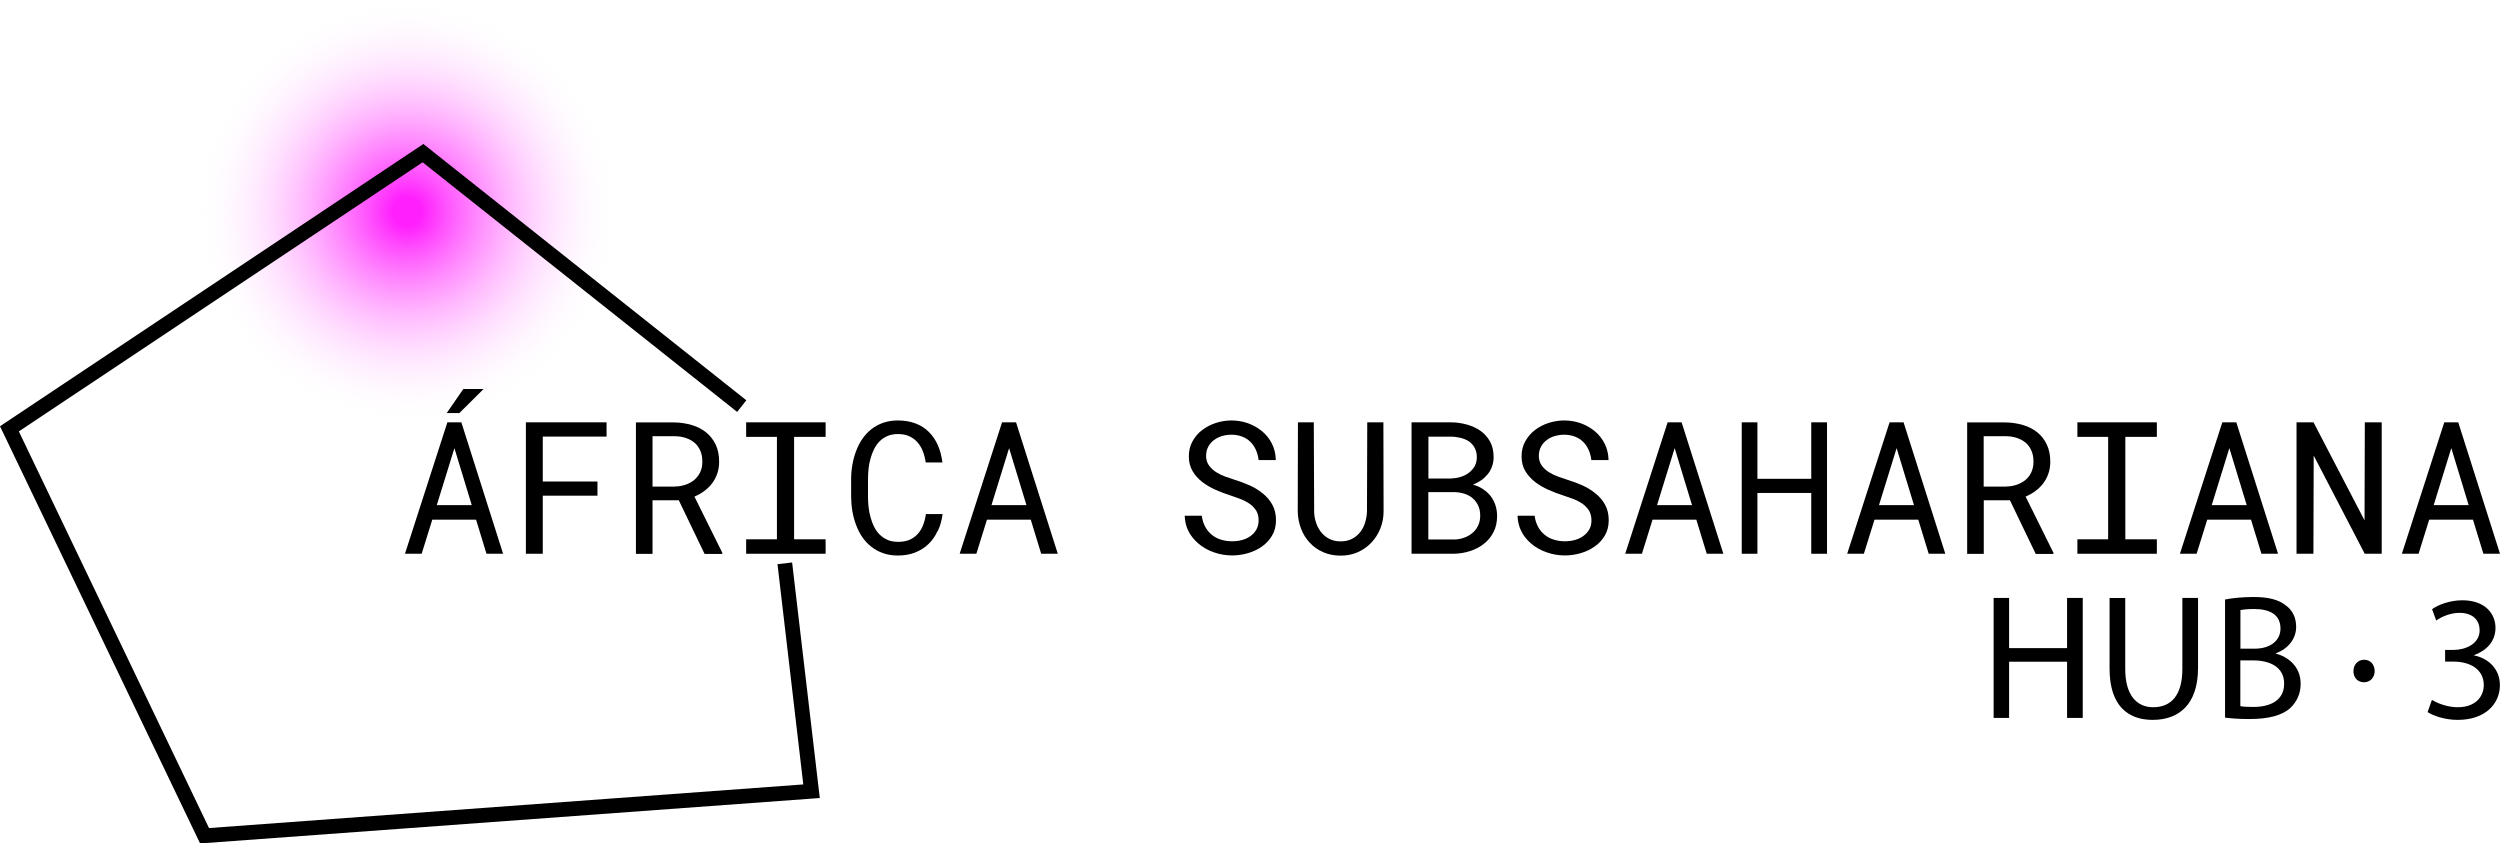 <?xml version="1.0" encoding="UTF-8"?>
<svg id="Capa_2" data-name="Capa 2" xmlns="http://www.w3.org/2000/svg" xmlns:xlink="http://www.w3.org/1999/xlink" viewBox="0 0 266.5 89.91">
  <defs>
    <style>
      .cls-1 {
        fill: url(#Degradado_sin_nombre_18);
      }
    </style>
    <radialGradient id="Degradado_sin_nombre_18" data-name="Degradado sin nombre 18" cx="43.41" cy="22.58" fx="43.41" fy="22.58" r="22.58" gradientUnits="userSpaceOnUse">
      <stop offset=".07" stop-color="#ff17fd" stop-opacity=".96"/>
      <stop offset=".4" stop-color="#ff66fd" stop-opacity=".63"/>
      <stop offset="1" stop-color="#fff" stop-opacity="0"/>
    </radialGradient>
  </defs>
  <g id="Capa_1-2" data-name="Capa 1">
    <g>
      <g>
        <circle class="cls-1" cx="43.41" cy="22.58" r="22.58"/>
        <polygon points="21.33 89.91 0 45.44 45.13 15.35 79.56 42.67 78.58 43.91 45.05 17.3 2.01 45.99 22.28 88.27 85.63 83.62 82.88 60.14 84.44 59.96 87.39 85.07 86.57 85.13 21.33 89.91"/>
        <g>
          <path d="M46.08,55.4l-1.13,3.63h-1.78l4.52-14.01h1.49l4.45,14.01h-1.77l-1.11-3.63h-4.68Zm4.21-1.55l-1.85-6.08-1.88,6.08h3.72Zm1.26-12.38l-2.58,2.56h-1.35l1.77-2.56h2.16Z"/>
          <path d="M57.86,52.84v6.19h-1.8v-14.01h8.6v1.52h-6.8v4.79h5.83v1.51h-5.83Z"/>
          <path d="M69.56,53.32v5.72h-1.77v-14.01h4.11c.65,.01,1.27,.11,1.85,.28,.58,.17,1.08,.43,1.52,.78,.43,.35,.77,.78,1.02,1.3,.25,.52,.37,1.14,.37,1.84,0,.46-.07,.87-.2,1.25-.13,.38-.31,.72-.54,1.03-.23,.31-.51,.58-.83,.82s-.67,.44-1.06,.61l2.97,5.99v.12h-1.89l-2.75-5.72h-2.8Zm2.39-1.46c.4,0,.77-.07,1.13-.19,.35-.12,.66-.29,.93-.51,.26-.22,.47-.5,.63-.82,.15-.32,.23-.7,.23-1.12,0-.45-.07-.84-.22-1.18s-.35-.62-.62-.85c-.26-.22-.58-.39-.94-.51-.36-.12-.76-.18-1.19-.18h-2.34v5.37h2.39Z"/>
          <path d="M88.01,45.02v1.55h-3.36v10.92h3.36v1.54h-8.47v-1.54h3.28v-10.92h-3.28v-1.55h8.47Z"/>
          <path d="M99.95,56.6c-.25,.54-.57,1.01-.97,1.39-.4,.39-.88,.69-1.43,.91-.55,.21-1.16,.32-1.83,.32-.58,0-1.1-.08-1.57-.25-.47-.16-.89-.39-1.26-.68-.37-.29-.69-.63-.96-1.02-.27-.39-.49-.82-.66-1.28-.18-.46-.31-.95-.4-1.45-.09-.51-.13-1.02-.14-1.54v-1.95c0-.52,.05-1.03,.14-1.54,.09-.51,.22-.99,.4-1.45,.17-.46,.39-.89,.66-1.28,.27-.39,.59-.74,.96-1.03,.37-.29,.78-.51,1.25-.68,.47-.16,.99-.25,1.58-.25,.7,0,1.32,.11,1.88,.32s1.03,.52,1.42,.91c.4,.4,.72,.87,.96,1.42,.24,.55,.4,1.16,.48,1.83h-1.78c-.06-.42-.16-.82-.3-1.18-.14-.37-.33-.69-.57-.96-.24-.28-.53-.49-.87-.65s-.75-.24-1.22-.24c-.42,0-.8,.07-1.12,.21-.32,.14-.6,.33-.83,.56-.24,.24-.43,.51-.59,.83s-.28,.65-.38,1c-.1,.35-.17,.71-.21,1.08-.04,.37-.06,.73-.06,1.07v1.97c0,.35,.02,.7,.06,1.07,.04,.37,.11,.73,.21,1.08,.1,.36,.22,.7,.38,1.01,.15,.31,.35,.59,.59,.83,.24,.24,.52,.43,.84,.57,.32,.14,.7,.21,1.13,.21,.47,0,.87-.07,1.22-.22,.34-.15,.63-.36,.87-.62,.24-.26,.43-.58,.57-.94,.14-.36,.24-.75,.3-1.18h1.78c-.08,.65-.25,1.24-.5,1.79Z"/>
          <path d="M105.21,55.4l-1.13,3.63h-1.78l4.52-14.01h1.49l4.45,14.01h-1.77l-1.11-3.63h-4.68Zm4.21-1.55l-1.85-6.08-1.88,6.08h3.72Z"/>
          <path d="M133.89,54.4c-.2-.3-.45-.55-.76-.75-.31-.2-.65-.37-1.01-.5-.37-.13-.72-.26-1.06-.37-.49-.16-1-.35-1.51-.58s-.97-.5-1.39-.82c-.42-.33-.77-.71-1.03-1.16-.27-.45-.4-.97-.4-1.57s.13-1.14,.4-1.62,.61-.88,1.04-1.2,.92-.58,1.46-.75c.54-.17,1.09-.26,1.65-.26,.61,0,1.2,.1,1.76,.3s1.06,.49,1.5,.85c.44,.37,.79,.81,1.05,1.33s.4,1.1,.41,1.74h-1.83c-.05-.4-.15-.77-.3-1.1s-.34-.61-.59-.85-.53-.42-.87-.55c-.34-.13-.72-.2-1.14-.2-.34,0-.67,.05-1,.14-.32,.1-.61,.24-.86,.43-.26,.19-.46,.43-.61,.71-.15,.28-.23,.61-.23,.98,0,.4,.11,.75,.31,1.02s.45,.51,.76,.71c.3,.19,.63,.35,.99,.48,.36,.13,.69,.24,1,.34,.52,.16,1.04,.35,1.56,.58,.52,.23,1,.52,1.42,.87,.42,.33,.76,.73,1.02,1.2,.26,.48,.39,1.02,.39,1.65s-.14,1.18-.42,1.65c-.28,.47-.64,.86-1.08,1.16-.44,.31-.94,.55-1.5,.71-.56,.16-1.12,.24-1.67,.24-.67,0-1.32-.11-1.97-.34-.64-.22-1.2-.55-1.68-.97-.42-.37-.76-.79-1.01-1.28-.25-.49-.38-1.04-.4-1.64h1.82c.06,.44,.18,.82,.36,1.16s.41,.62,.69,.85c.28,.24,.61,.42,.98,.53,.37,.12,.77,.18,1.21,.18,.35,0,.69-.04,1.03-.13s.64-.22,.9-.41c.26-.18,.48-.41,.64-.69s.25-.61,.25-1c0-.43-.1-.79-.29-1.09Z"/>
          <path d="M147.49,54.51c0,.65-.12,1.27-.35,1.84-.23,.57-.55,1.07-.95,1.49-.4,.43-.89,.77-1.44,1.02-.56,.25-1.17,.37-1.84,.37s-1.3-.12-1.86-.37c-.56-.24-1.04-.58-1.43-1.01-.4-.42-.71-.92-.93-1.5-.22-.57-.34-1.19-.35-1.84l.02-9.49h1.69l.04,9.49c0,.42,.07,.82,.2,1.2,.12,.38,.31,.72,.54,1.02,.23,.29,.52,.53,.87,.71,.35,.18,.75,.27,1.21,.27s.86-.09,1.2-.26c.35-.18,.64-.42,.88-.72,.23-.29,.41-.63,.53-1.02,.12-.39,.19-.79,.2-1.2l.03-9.49h1.72l.02,9.49Z"/>
          <path d="M150.48,45.02h4.17c.58,0,1.14,.08,1.69,.23s1.04,.37,1.47,.67,.77,.69,1.03,1.15c.26,.47,.38,1.03,.38,1.68,0,.37-.07,.7-.18,1-.11,.3-.26,.57-.46,.81-.2,.24-.42,.45-.66,.62-.24,.17-.53,.32-.87,.47v.03c.35,.08,.69,.23,1.02,.45,.33,.22,.6,.46,.81,.72,.22,.29,.4,.61,.52,.97,.12,.36,.19,.75,.19,1.17,0,.65-.12,1.23-.38,1.73-.26,.5-.6,.92-1.03,1.25-.43,.34-.92,.6-1.49,.78s-1.14,.27-1.74,.28h-4.48v-14.01Zm4.27,5.97c.33,0,.66-.06,.98-.16,.32-.1,.61-.25,.86-.44,.25-.19,.45-.42,.61-.69,.15-.28,.23-.6,.23-.96,0-.39-.08-.72-.23-1-.15-.28-.35-.5-.6-.68-.26-.17-.55-.3-.88-.38-.33-.08-.67-.13-1.02-.13h-2.43v4.46h2.48Zm-2.48,6.52h2.74c.37,0,.72-.07,1.06-.19,.33-.12,.63-.28,.88-.5,.26-.21,.46-.47,.61-.78,.15-.31,.23-.66,.23-1.05,0-.4-.06-.75-.2-1.06-.14-.31-.33-.57-.57-.79-.24-.21-.53-.38-.86-.49s-.68-.18-1.06-.19h-2.84v5.04Z"/>
          <path d="M169.37,54.4c-.2-.3-.45-.55-.75-.75-.31-.2-.65-.37-1.02-.5s-.72-.26-1.06-.37c-.49-.16-1-.35-1.51-.58-.51-.23-.97-.5-1.39-.82-.42-.33-.77-.71-1.04-1.16-.27-.45-.4-.97-.4-1.57s.13-1.14,.4-1.62c.27-.47,.61-.88,1.04-1.2s.92-.58,1.46-.75,1.09-.26,1.65-.26c.61,0,1.2,.1,1.76,.3s1.07,.49,1.5,.85c.44,.37,.79,.81,1.05,1.33,.26,.52,.4,1.1,.41,1.74h-1.83c-.05-.4-.15-.77-.3-1.1s-.34-.61-.59-.85c-.24-.24-.53-.42-.87-.55-.34-.13-.72-.2-1.14-.2-.34,0-.67,.05-1,.14-.32,.1-.61,.24-.86,.43-.26,.19-.46,.43-.61,.71-.15,.28-.23,.61-.23,.98,0,.4,.11,.75,.31,1.02,.2,.28,.45,.51,.76,.71,.3,.19,.63,.35,.99,.48,.36,.13,.69,.24,1,.34,.52,.16,1.04,.35,1.56,.58s.99,.52,1.42,.87c.42,.33,.76,.73,1.02,1.2,.26,.48,.39,1.02,.39,1.65s-.14,1.18-.42,1.65c-.28,.47-.64,.86-1.08,1.16-.44,.31-.94,.55-1.5,.71-.56,.16-1.12,.24-1.67,.24-.67,0-1.32-.11-1.97-.34s-1.21-.55-1.68-.97c-.42-.37-.76-.79-1-1.28-.25-.49-.38-1.04-.4-1.64h1.82c.06,.44,.18,.82,.36,1.16,.18,.34,.41,.62,.69,.85,.28,.24,.61,.42,.98,.53,.37,.12,.77,.18,1.21,.18,.35,0,.69-.04,1.02-.13s.64-.22,.9-.41c.26-.18,.48-.41,.65-.69,.17-.28,.25-.61,.25-1,0-.43-.1-.79-.29-1.09Z"/>
          <path d="M176.16,55.4l-1.13,3.63h-1.78l4.52-14.01h1.49l4.45,14.01h-1.77l-1.11-3.63h-4.68Zm4.21-1.55l-1.85-6.08-1.88,6.08h3.72Z"/>
          <path d="M193.08,59.03v-6.48h-5.74v6.48h-1.67v-14.01h1.67v6.02h5.74v-6.02h1.68v14.01h-1.68Z"/>
          <path d="M199.82,55.4l-1.13,3.63h-1.78l4.52-14.01h1.49l4.45,14.01h-1.77l-1.11-3.63h-4.68Zm4.21-1.55l-1.85-6.08-1.88,6.08h3.72Z"/>
          <path d="M211.47,53.32v5.72h-1.77v-14.01h4.11c.65,.01,1.27,.11,1.85,.28,.58,.17,1.08,.43,1.52,.78,.43,.35,.77,.78,1.01,1.3,.25,.52,.37,1.14,.37,1.84,0,.46-.07,.87-.2,1.25-.13,.38-.31,.72-.54,1.03-.23,.31-.51,.58-.83,.82-.32,.24-.67,.44-1.06,.61l2.97,5.99v.12h-1.89l-2.75-5.72h-2.8Zm2.39-1.46c.4,0,.77-.07,1.13-.19,.35-.12,.66-.29,.93-.51,.26-.22,.47-.5,.62-.82,.15-.32,.23-.7,.23-1.12,0-.45-.07-.84-.22-1.18s-.35-.62-.62-.85c-.26-.22-.58-.39-.94-.51-.36-.12-.76-.18-1.19-.18h-2.34v5.37h2.39Z"/>
          <path d="M229.92,45.02v1.55h-3.36v10.92h3.36v1.54h-8.47v-1.54h3.28v-10.92h-3.28v-1.55h8.47Z"/>
          <path d="M235.29,55.4l-1.13,3.63h-1.78l4.52-14.01h1.49l4.45,14.01h-1.77l-1.11-3.63h-4.68Zm4.21-1.55l-1.85-6.08-1.88,6.08h3.72Z"/>
          <path d="M252.08,59.03l-5.44-10.47-.03,10.47h-1.8v-14.01h1.81l5.44,10.45,.03-10.45h1.8v14.01h-1.81Z"/>
          <path d="M258.95,55.4l-1.13,3.63h-1.78l4.52-14.01h1.49l4.45,14.01h-1.77l-1.11-3.63h-4.68Zm4.21-1.55l-1.85-6.08-1.88,6.08h3.72Z"/>
        </g>
      </g>
      <g>
        <path d="M214.17,63.74v5.35h6.18v-5.35h1.67v12.79h-1.67v-5.99h-6.18v5.99h-1.65v-12.79h1.65Z"/>
        <path d="M226.55,63.74v7.57c0,2.86,1.27,4.08,2.98,4.08,1.9,0,3.11-1.25,3.11-4.08v-7.57h1.67v7.46c0,3.93-2.07,5.54-4.84,5.54-2.62,0-4.59-1.5-4.59-5.46v-7.53h1.67Z"/>
        <path d="M237.18,63.91c.72-.15,1.86-.27,3.02-.27,1.65,0,2.71,.28,3.51,.93,.66,.49,1.06,1.25,1.06,2.26,0,1.23-.82,2.32-2.16,2.81v.04c1.21,.3,2.64,1.31,2.64,3.21,0,1.1-.44,1.94-1.08,2.56-.89,.82-2.33,1.2-4.42,1.2-1.14,0-2.01-.08-2.56-.15v-12.58Zm1.65,5.24h1.5c1.75,0,2.77-.91,2.77-2.14,0-1.5-1.14-2.09-2.81-2.09-.76,0-1.19,.06-1.46,.11v4.12Zm0,6.13c.32,.06,.8,.08,1.38,.08,1.71,0,3.28-.63,3.28-2.49,0-1.75-1.5-2.47-3.3-2.47h-1.37v4.88Z"/>
        <path d="M250.88,71.53c0-.68,.47-1.2,1.14-1.2s1.1,.49,1.12,1.2c0,.68-.46,1.2-1.14,1.2s-1.14-.51-1.12-1.2Z"/>
        <path d="M259.25,74.61c.47,.3,1.57,.78,2.73,.78,2.14,0,2.81-1.37,2.79-2.39-.02-1.73-1.57-2.47-3.19-2.47h-.93v-1.25h.93c1.21,0,2.75-.63,2.75-2.09,0-.99-.63-1.86-2.16-1.86-.99,0-1.94,.44-2.47,.82l-.44-1.21c.64-.47,1.9-.95,3.23-.95,2.43,0,3.53,1.44,3.53,2.94,0,1.27-.76,2.35-2.28,2.9v.04c1.52,.3,2.75,1.44,2.75,3.17,0,1.97-1.54,3.7-4.5,3.7-1.38,0-2.6-.44-3.21-.83l.46-1.29Z"/>
      </g>
    </g>
  </g>
</svg>